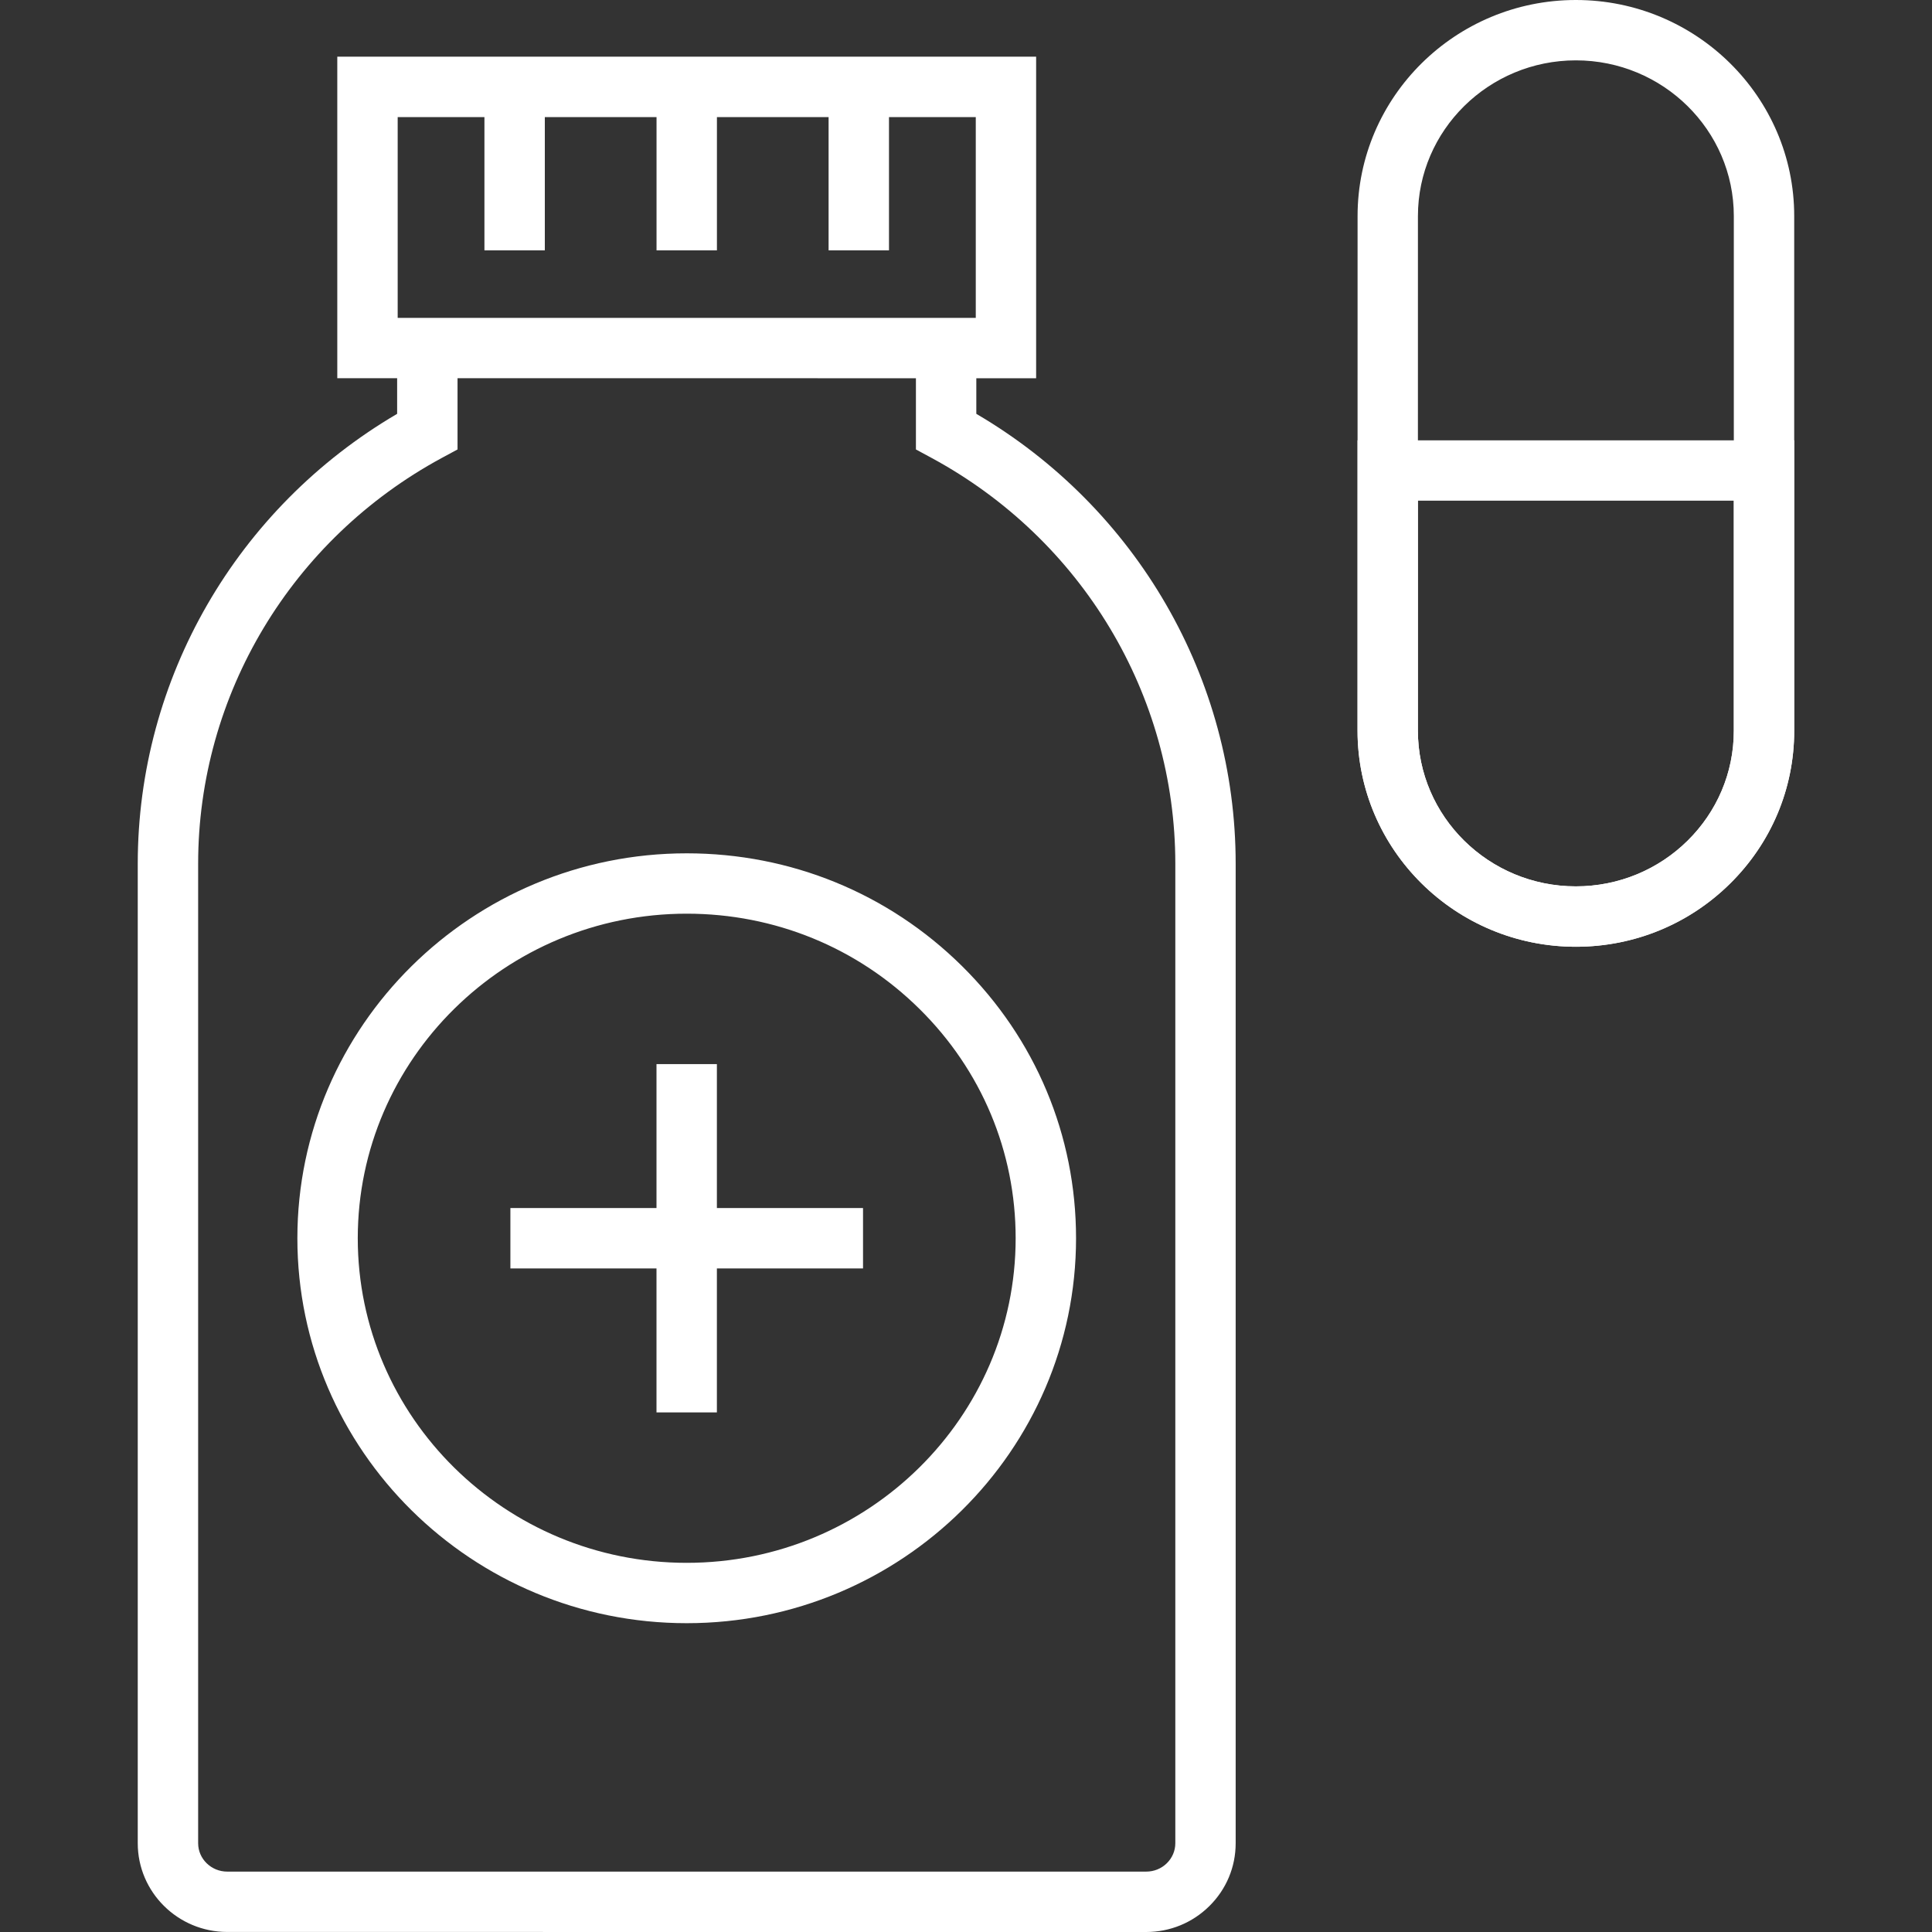<svg width="50" height="50" viewBox="0 0 50 50" fill="none" xmlns="http://www.w3.org/2000/svg">
<rect x="0" y="0" width="50" height="50" fill="#333333" stroke="none"/>
<path d="M40.783 24.502C37.668 24.502 35.134 21.994 35.133 18.911L35.134 5.591C35.134 2.508 37.668 0 40.784 0C43.899 0 46.434 2.509 46.434 5.591V18.912C46.434 21.994 43.899 24.502 40.783 24.502ZM40.784 1.562C38.53 1.562 36.696 3.37 36.696 5.591L36.695 18.911C36.696 21.132 38.529 22.939 40.782 22.939H40.783C43.038 22.939 44.871 21.133 44.871 18.912V5.591C44.871 3.37 43.038 1.563 40.784 1.562Z" fill="white"/>
<path d="M40.783 24.502C37.668 24.502 35.134 21.994 35.133 18.911V11.396H46.434V18.912C46.434 20.407 45.845 21.812 44.775 22.868C43.709 23.922 42.291 24.502 40.783 24.502ZM36.695 12.958V18.911C36.696 21.133 38.529 22.939 40.782 22.939H40.783C41.877 22.939 42.905 22.519 43.677 21.756C44.447 20.996 44.871 19.986 44.871 18.912V12.958H36.695Z" fill="white"/>
<path d="M29.663 50C29.663 50 29.663 50 29.662 50L5.881 49.999C4.604 49.999 3.565 48.969 3.565 47.703V22.354C3.565 17.564 6.126 13.144 10.278 10.71V9.134H11.841V11.632L11.431 11.853C7.543 13.959 5.128 17.982 5.128 22.353V47.703C5.128 48.107 5.466 48.437 5.881 48.437L29.663 48.437C29.866 48.437 30.056 48.36 30.199 48.219C30.339 48.08 30.417 47.897 30.417 47.703V22.354C30.417 17.982 28.001 13.959 24.113 11.853L23.704 11.632V9.135H25.267V10.71C29.419 13.144 31.979 17.564 31.979 22.354V47.703C31.979 48.318 31.737 48.896 31.297 49.33C30.86 49.762 30.28 50 29.663 50Z" fill="white"/>
<path d="M26.815 9.789L8.729 9.788V1.467H26.815V9.789ZM10.292 8.226L25.253 8.226V3.03H10.292V8.226Z" fill="white"/>
<path d="M17.772 42.008C12.216 42.008 7.696 37.539 7.696 32.046C7.696 26.553 12.216 22.084 17.772 22.084H17.773C20.462 22.084 22.99 23.118 24.893 24.998C26.798 26.88 27.848 29.382 27.848 32.045C27.848 37.539 23.328 42.008 17.772 42.008ZM17.773 23.646H17.772C13.078 23.646 9.259 27.414 9.259 32.046C9.259 36.677 13.078 40.446 17.772 40.446C22.466 40.446 26.285 36.678 26.285 32.045C26.285 29.804 25.401 27.695 23.795 26.11C22.187 24.521 20.048 23.646 17.773 23.646Z" fill="white"/>
<path d="M14.1 2.398H12.537V6.479H14.1V2.398Z" fill="white"/>
<path d="M18.554 2.398H16.991V6.479H18.554V2.398Z" fill="white"/>
<path d="M23.007 2.398H21.444V6.479H23.007V2.398Z" fill="white"/>
<path d="M18.553 27.539H16.99V36.553H18.553V27.539Z" fill="white"/>
<path d="M22.335 31.264H13.209V32.827H22.335V31.264Z" fill="white"/>
</svg>
